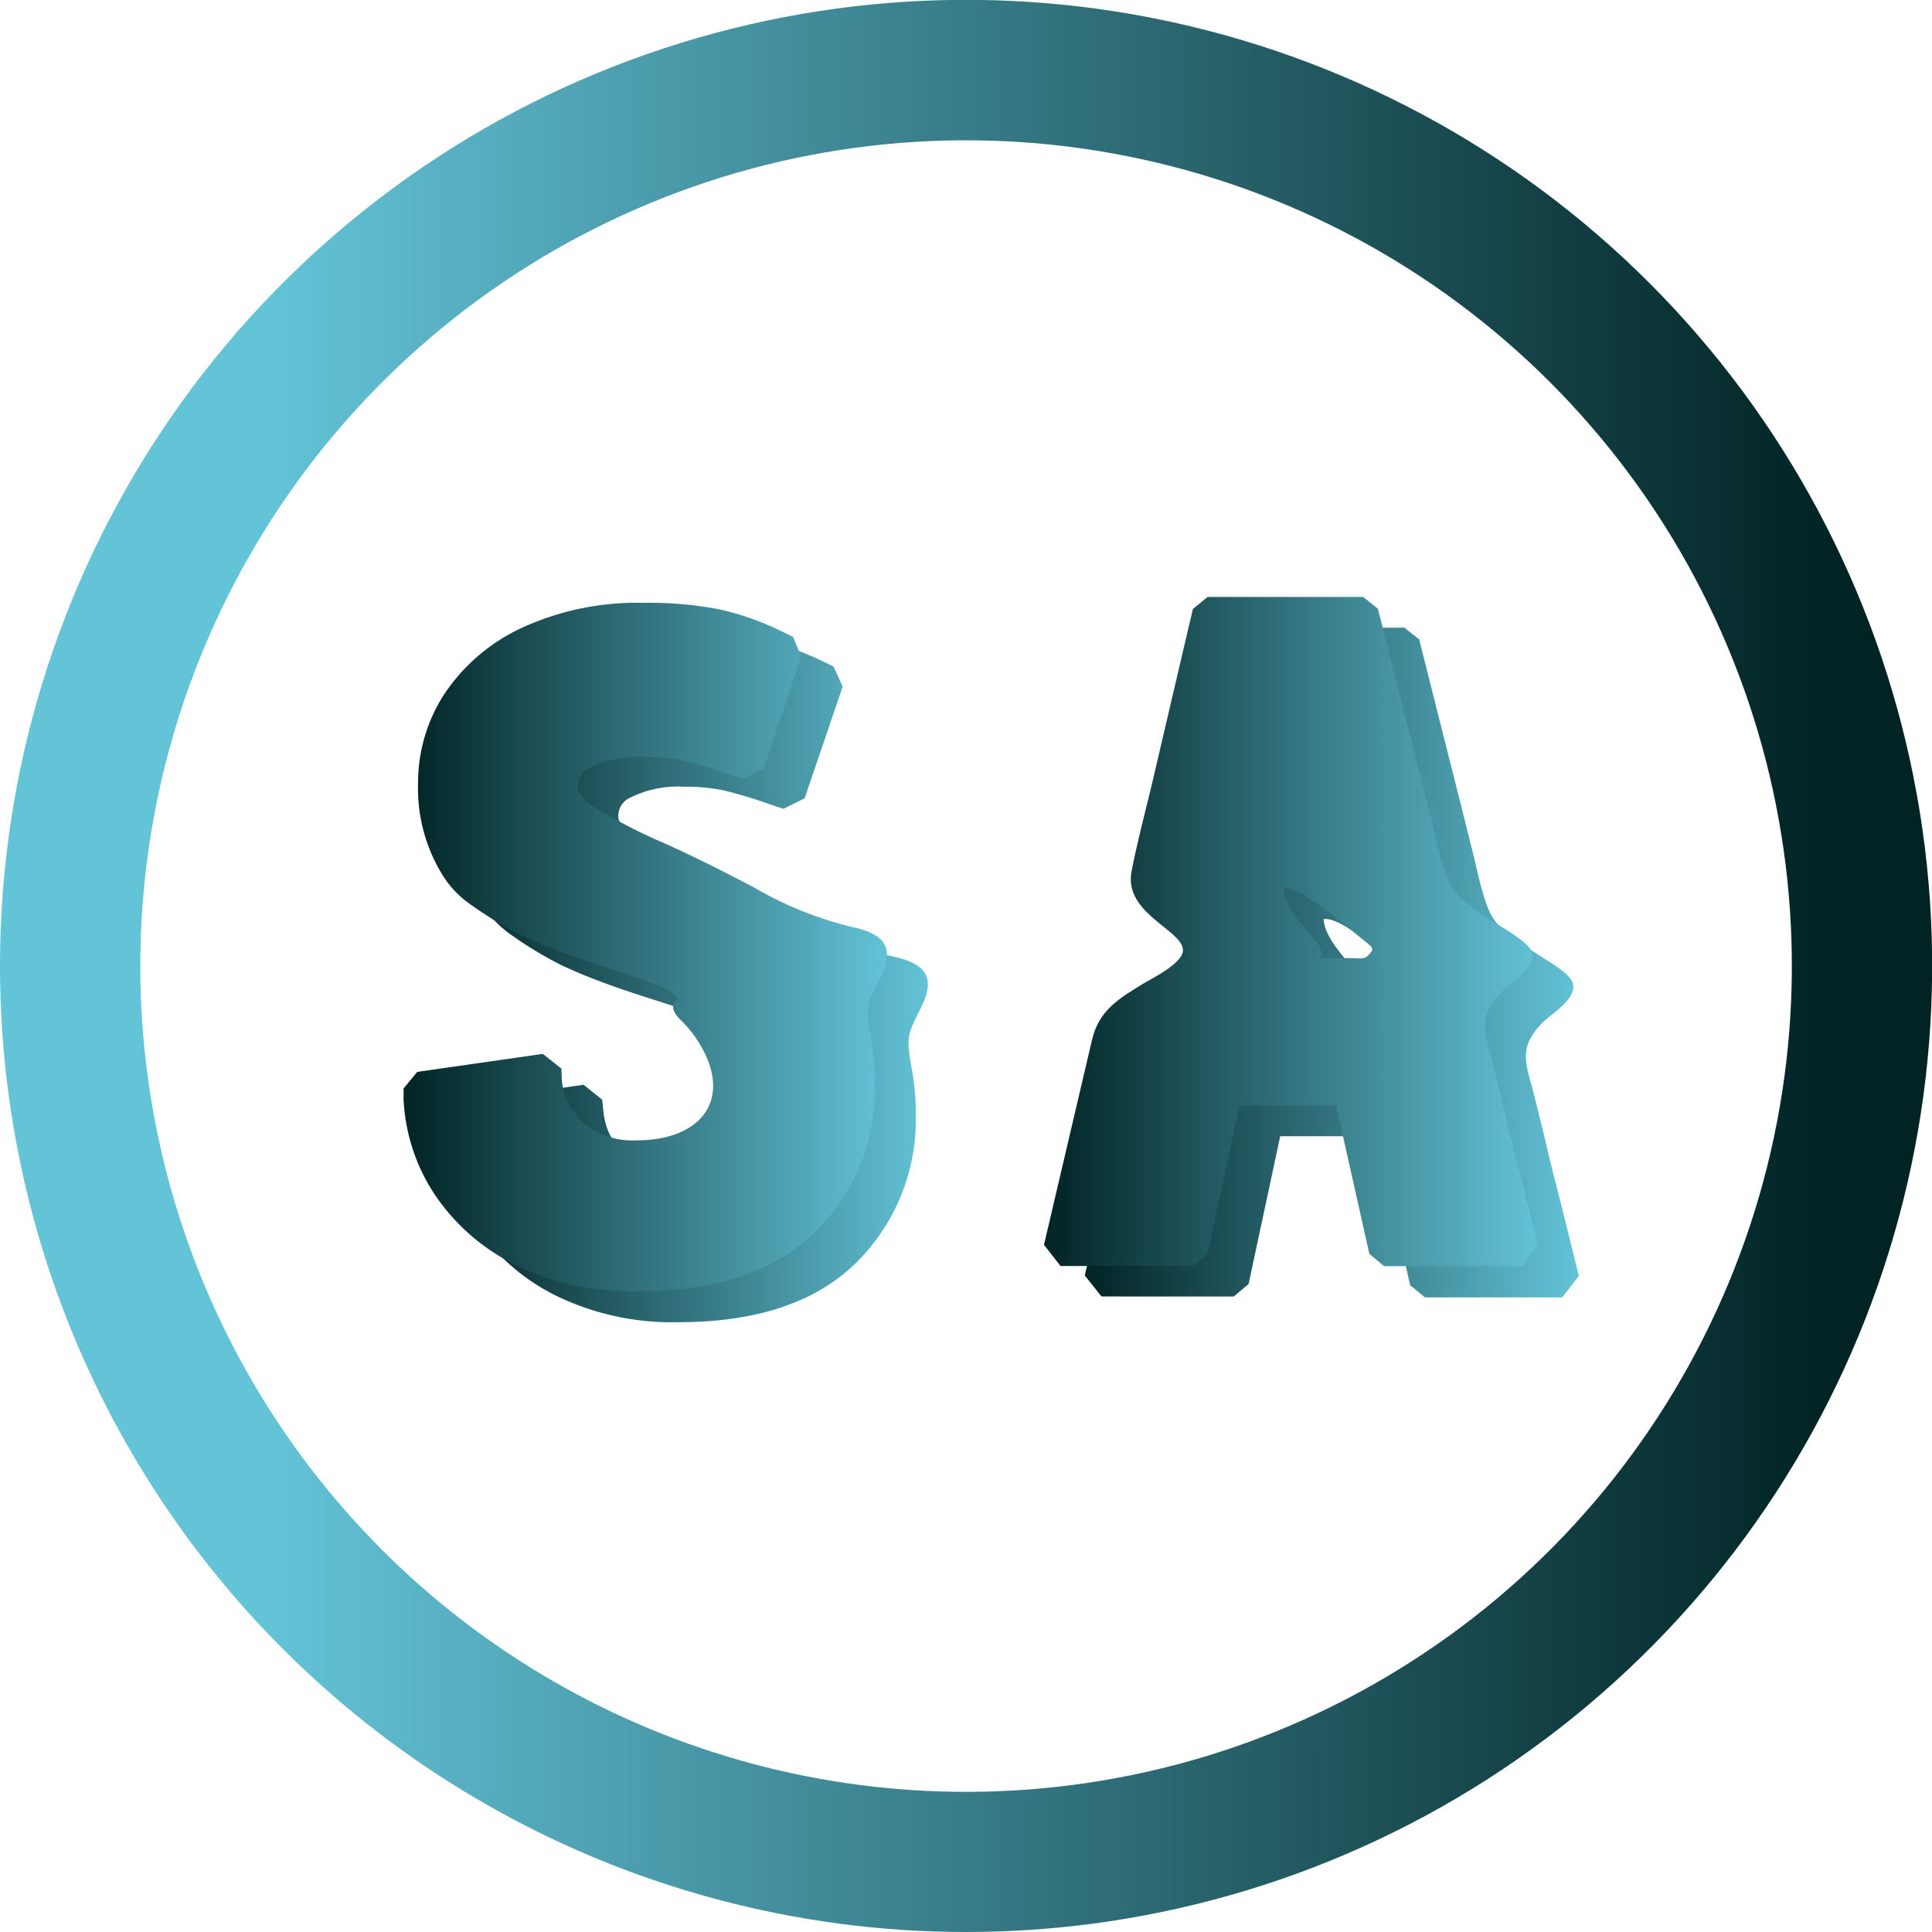 <svg xmlns="http://www.w3.org/2000/svg" xmlns:xlink="http://www.w3.org/1999/xlink" viewBox="0 0 130.69 130.69"><defs><style>.cls-1{fill:none;clip-rule:evenodd;}.cls-2,.cls-3,.cls-4,.cls-5{fill-rule:evenodd;}.cls-2{fill:url(#linear-gradient);}.cls-3{fill:url(#linear-gradient-2);}.cls-4{fill:url(#linear-gradient-3);}.cls-5{fill:url(#linear-gradient-4);}.cls-6{clip-path:url(#clip-path);}.cls-7{fill:url(#linear-gradient-5);}</style><linearGradient id="linear-gradient" x1="30.01" y1="66.11" x2="62.76" y2="66.11" gradientUnits="userSpaceOnUse"><stop offset="0" stop-color="#012324"/><stop offset="1" stop-color="#63c3d7"/></linearGradient><linearGradient id="linear-gradient-2" x1="27.24" y1="64.05" x2="60" y2="64.05" xlink:href="#linear-gradient"/><linearGradient id="linear-gradient-3" x1="73.38" y1="65.08" x2="106.86" y2="65.08" xlink:href="#linear-gradient"/><linearGradient id="linear-gradient-4" x1="70.62" y1="63.02" x2="104.1" y2="63.02" xlink:href="#linear-gradient"/><clipPath id="clip-path"><path class="cls-1" d="M0,65.35a65.35,65.35,0,1,1,65.35,65.34A65.35,65.35,0,0,1,0,65.35m65.35,55.86A55.86,55.86,0,1,0,9.49,65.35,55.86,55.86,0,0,0,65.35,121.21Z"/></clipPath><linearGradient id="linear-gradient-5" x1="123.9" y1="65.39" x2="18.31" y2="65.31" xlink:href="#linear-gradient"/></defs><g id="Layer_2" data-name="Layer 2"><g id="Layer_1-2" data-name="Layer 1"><path class="cls-2" d="M41.84,55.39a1.92,1.92,0,0,0,1,1.18A34.47,34.47,0,0,0,47.61,59c2.22,1,4.09,1.94,6.22,3.07a24.71,24.71,0,0,0,6.59,2.64c2.09.44,2.93,1.33,1.91,3.39C61.4,70,61.26,70,61.69,72.38a16.26,16.26,0,0,1,.26,3,13.6,13.6,0,0,1-4.06,10.06c-3.16,3.11-7.71,4-12,4a17.93,17.93,0,0,1-8.37-1.84,14.09,14.09,0,0,1-5.46-4.87,12.6,12.6,0,0,1-2-6.29l0-.72.92-1.11,8.5-1.23,1.25,1,.09.79a4.51,4.51,0,0,0,1.5,3,5.28,5.28,0,0,0,3.57,1.14c4.59,0,6.74-3.07,3.88-7.1A7.69,7.69,0,0,0,48.81,71c-1.49-1.45,1-1.17-1.31-2.24C45.59,67.93,41.61,67,38,65.3h0a25.18,25.18,0,0,1-3.33-2,6.83,6.83,0,0,1-1.88-1.87A11.14,11.14,0,0,1,31,55a11,11,0,0,1,1.77-6,12.67,12.67,0,0,1,5.27-4.51,18.67,18.67,0,0,1,8.24-1.67,25.21,25.21,0,0,1,5.2.45,19.54,19.54,0,0,1,4.27,1.51l.64.31L57,46.45,54.43,54,53,54.71l-.74-.24a34.17,34.17,0,0,0-3.28-1,12.31,12.31,0,0,0-2.64-.25,7.26,7.26,0,0,0-3.87.82A1.34,1.34,0,0,0,41.84,55.39Z"/><path class="cls-3" d="M39.08,53.32a1.94,1.94,0,0,0,1,1.19A34.47,34.47,0,0,0,44.85,57c2.22,1,4.08,1.94,6.22,3.07a24.58,24.58,0,0,0,6.59,2.64c2.08.44,2.93,1.33,1.91,3.38-.93,1.88-1.07,1.9-.64,4.26a17.12,17.12,0,0,1,.26,3,13.57,13.57,0,0,1-4.06,10c-3.17,3.11-7.71,4-12,4a17.93,17.93,0,0,1-8.37-1.84,14,14,0,0,1-5.46-4.87,12.74,12.74,0,0,1-2-6.29l0-.72.92-1.12,8.5-1.22,1.26,1L38,73a4.42,4.42,0,0,0,1.5,3,5.28,5.28,0,0,0,3.57,1.14c4.58,0,6.74-3.06,3.88-7.1A8.35,8.35,0,0,0,46.05,69c-1.49-1.46,1-1.18-1.32-2.24-1.9-.88-5.88-1.79-9.46-3.5h0a24.68,24.68,0,0,1-3.33-2,6.83,6.83,0,0,1-1.88-1.87,11.16,11.16,0,0,1-1.78-6.43,11,11,0,0,1,1.77-6,12.72,12.72,0,0,1,5.27-4.5,18.63,18.63,0,0,1,8.23-1.68,24.58,24.58,0,0,1,5.21.46A19,19,0,0,1,53,42.77l.64.31.55,1.31L51.67,52l-1.39.69-.74-.24a31.52,31.52,0,0,0-3.28-1,12.4,12.4,0,0,0-2.65-.25,7.32,7.32,0,0,0-3.86.81A1.36,1.36,0,0,0,39.08,53.32Z"/><path class="cls-4" d="M93.12,76.86H86.6l-2.14,10-1,.84H74.51l-1.13-1.42Q75,79.35,76.63,72.41c.45-1.94,1.76-2.76,3.38-3.75.67-.4,2.84-1.43,2.77-2.36-.1-1.35-4-2.45-3.48-5.27.35-1.84.93-4,1.36-5.83q1.28-5.4,2.54-10.82c.08-.37.17-.74.26-1.11l1-.81H95l1,.79,1.32,5.24L98.71,54l.9,3.59c.32,1.24.76,3.7,1.48,4.66,1.29,1.72,4.78,3.06,5.26,4.15s-1.4,2.16-2,2.77c-1.75,1.78-1.09,2.84-.55,5,.34,1.38.69,2.76,1,4.14.68,2.66,1.35,5.33,2,8l-1.12,1.45H96.39l-1-.82-2.24-10ZM89.71,62.17l-.18,0c.07,1.22,1.41,2.63,2.18,3.54,0,0,.7.9.3,1.16H94.2c.31,0,.75.1,1-.12.52-.47.42-.56-.12-1C94,64.89,90.91,62.16,89.71,62.17Z"/><path class="cls-5" d="M90.36,74.8H83.83l-2.13,10-1,.84H71.74l-1.12-1.43q1.62-6.93,3.25-13.87c.45-1.95,1.76-2.76,3.38-3.75.66-.41,2.84-1.44,2.77-2.36-.1-1.35-4-2.45-3.48-5.27.35-1.84.92-4,1.36-5.83q1.26-5.41,2.53-10.82c.09-.37.18-.74.26-1.11l1-.82H92.21l1,.8c.45,1.74.89,3.49,1.33,5.23s.93,3.68,1.39,5.52c.31,1.19.61,2.39.91,3.58s.76,3.71,1.48,4.67c1.28,1.72,4.78,3.06,5.26,4.14s-1.41,2.16-2,2.77c-1.75,1.79-1.09,2.85-.56,5l1,4.13c.67,2.67,1.35,5.33,2,8L103,85.65H93.63l-1-.83-2.24-10ZM87,60.11l-.18,0c.07,1.21,1.4,2.63,2.18,3.54,0,0,.69.9.3,1.16h2.18c.31,0,.75.1,1-.12.52-.47.42-.56-.12-1C91.26,62.83,88.15,60.09,87,60.11Z"/><g class="cls-6"><rect class="cls-7" width="130.69" height="130.69"/></g></g></g></svg>